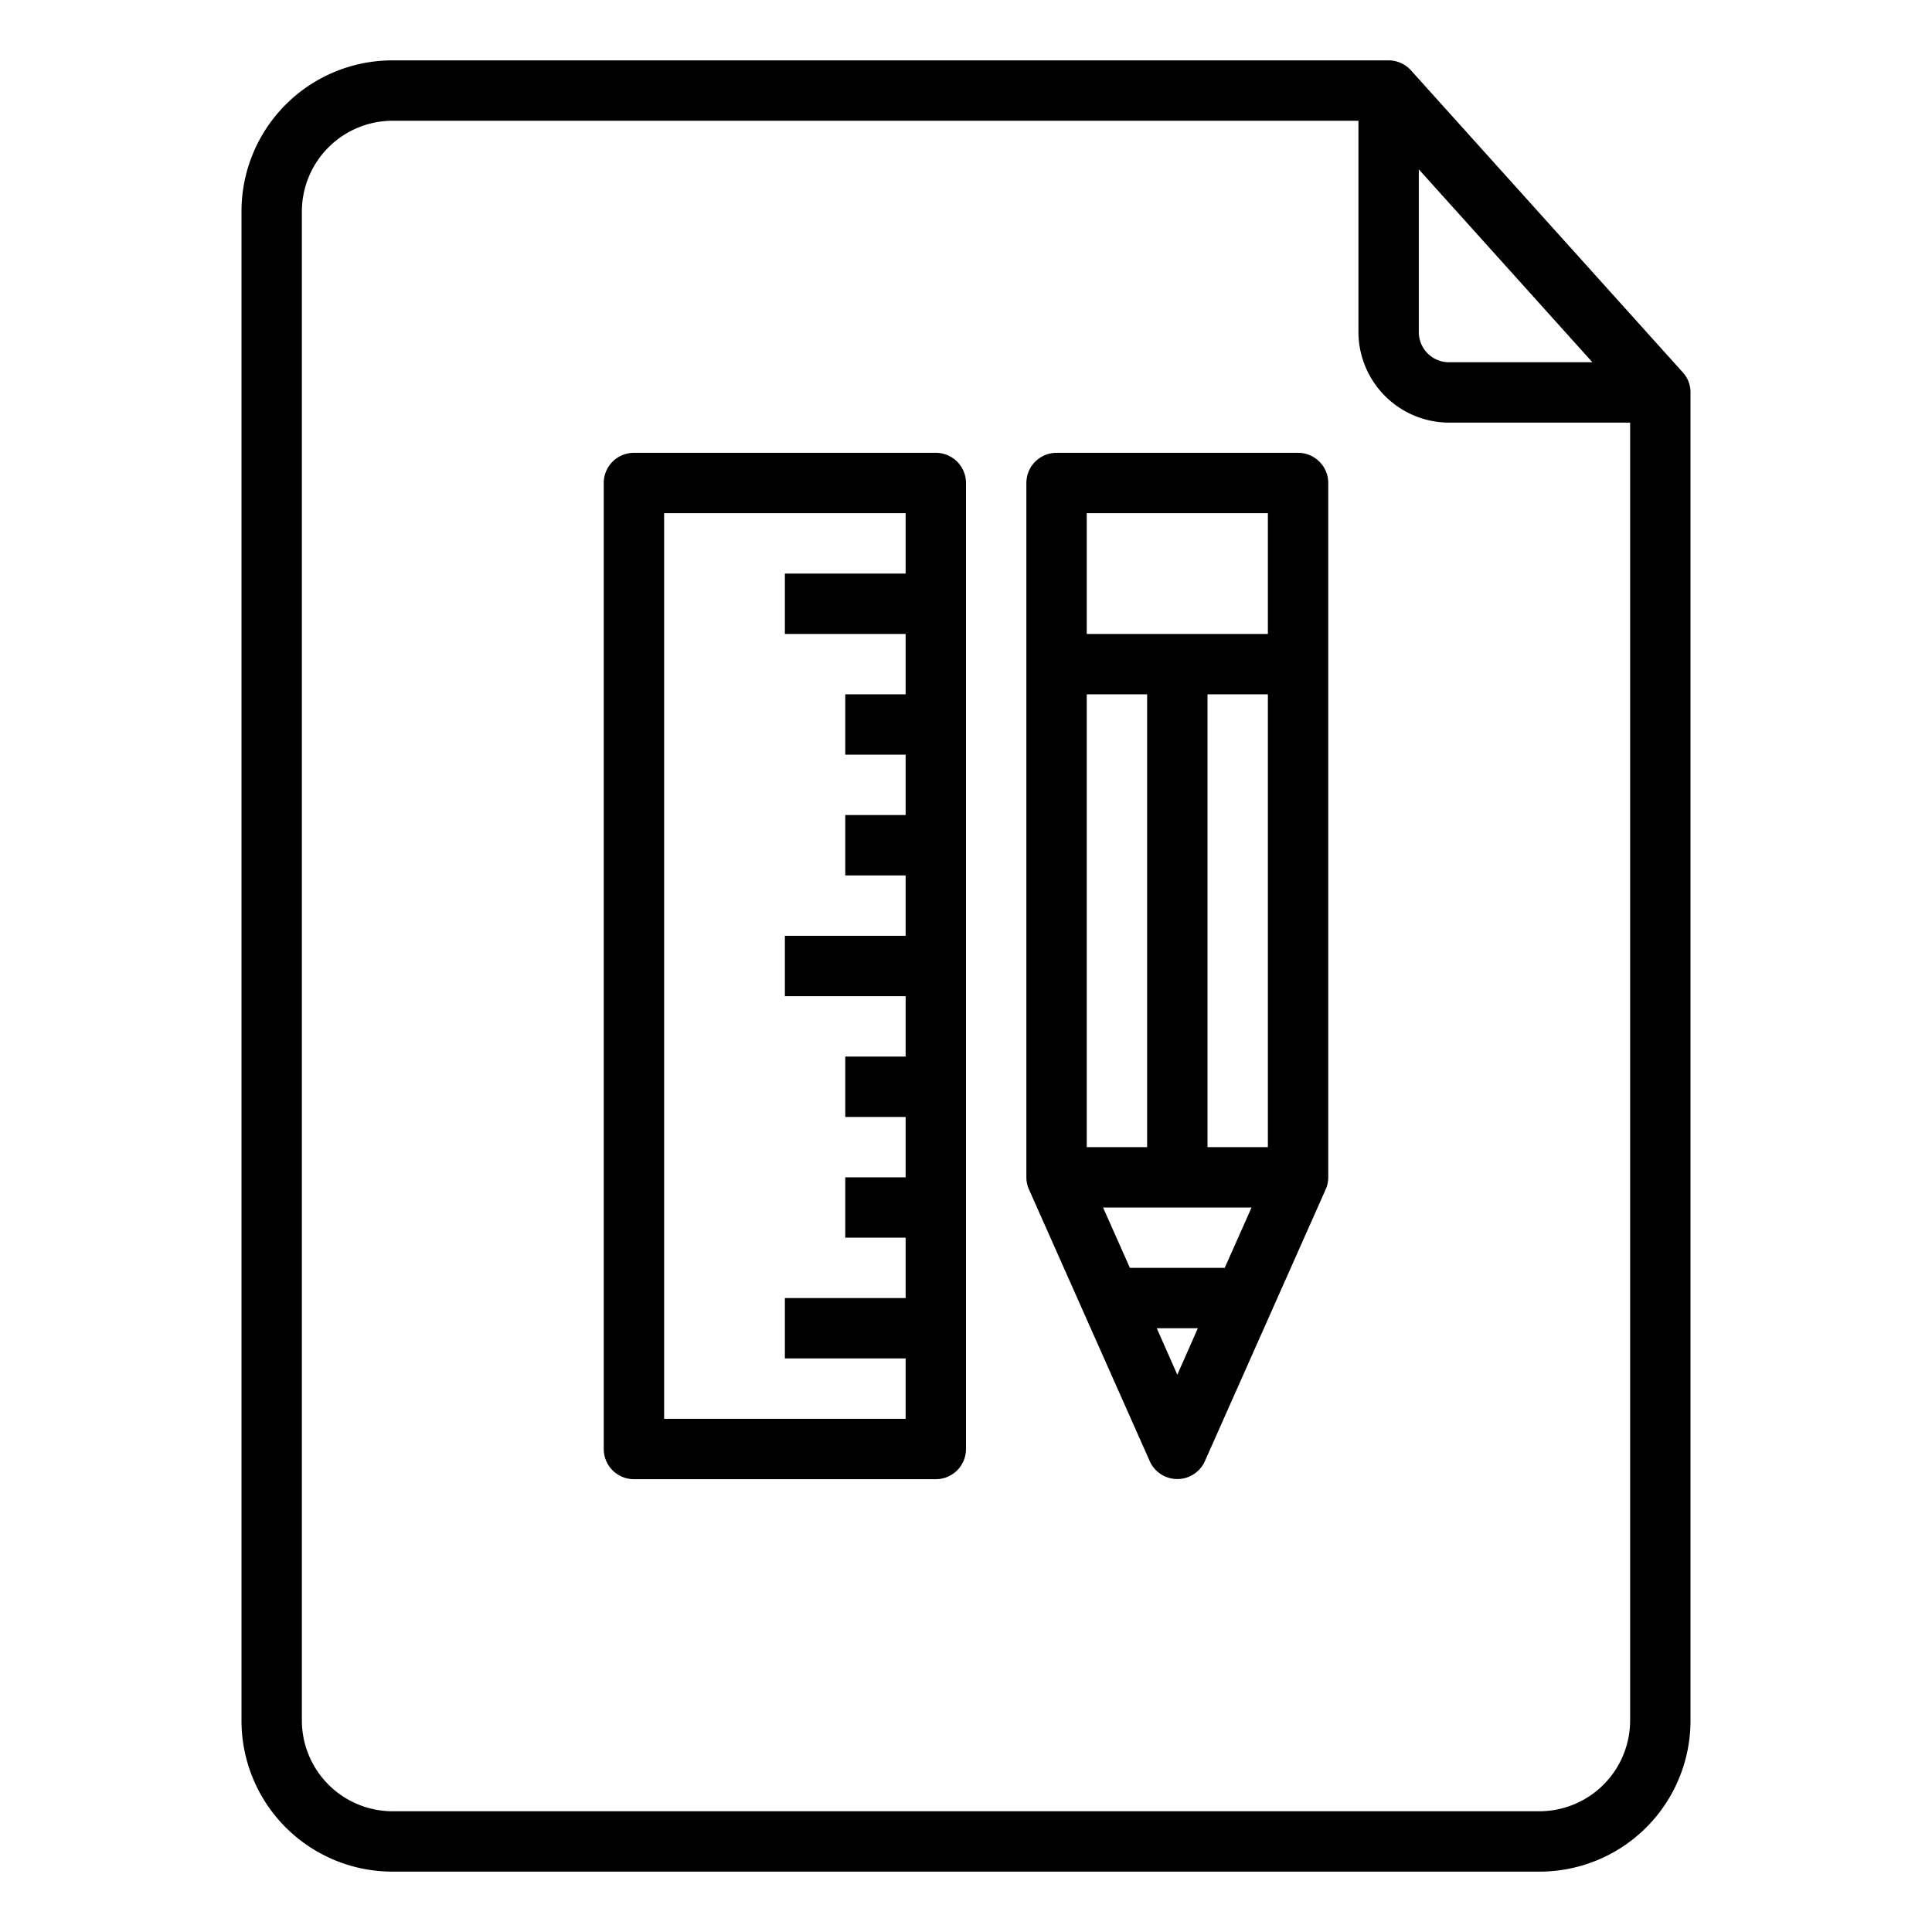 <svg xmlns="http://www.w3.org/2000/svg" viewBox="0 0 64 64" x="0px" y="0px"><g><path d="M55.74,12.33l-9-10A1,1,0,0,0,46,2H13A5,5,0,0,0,8,7V57a5,5,0,0,0,5,5H51a5,5,0,0,0,5-5V13A.971.971,0,0,0,55.74,12.33ZM47,5.61,52.75,12H48a1,1,0,0,1-1-1ZM54,57a3.009,3.009,0,0,1-3,3H13a3.009,3.009,0,0,1-3-3V7a3.009,3.009,0,0,1,3-3H45v7a3.009,3.009,0,0,0,3,3h6Z"></path><path d="M31,15H21a1,1,0,0,0-1,1V48a1,1,0,0,0,1,1H31a1,1,0,0,0,1-1V16A1,1,0,0,0,31,15Zm-1,4H26v2h4v2H28v2h2v2H28v2h2v2H26v2h4v2H28v2h2v2H28v2h2v2H26v2h4v2H22V17h8Z"></path><path d="M43,15H35a1,1,0,0,0-1,1V39a.978.978,0,0,0,.09.41l4,9a1,1,0,0,0,1.82,0l4-9A.978.978,0,0,0,44,39V16A1,1,0,0,0,43,15Zm-7,8h2V38H36Zm3,22.54L38.32,44h1.36ZM40.57,42H37.43l-.89-2h4.92ZM42,38H40V23h2Zm0-17H36V17h6Z"></path></g></svg>